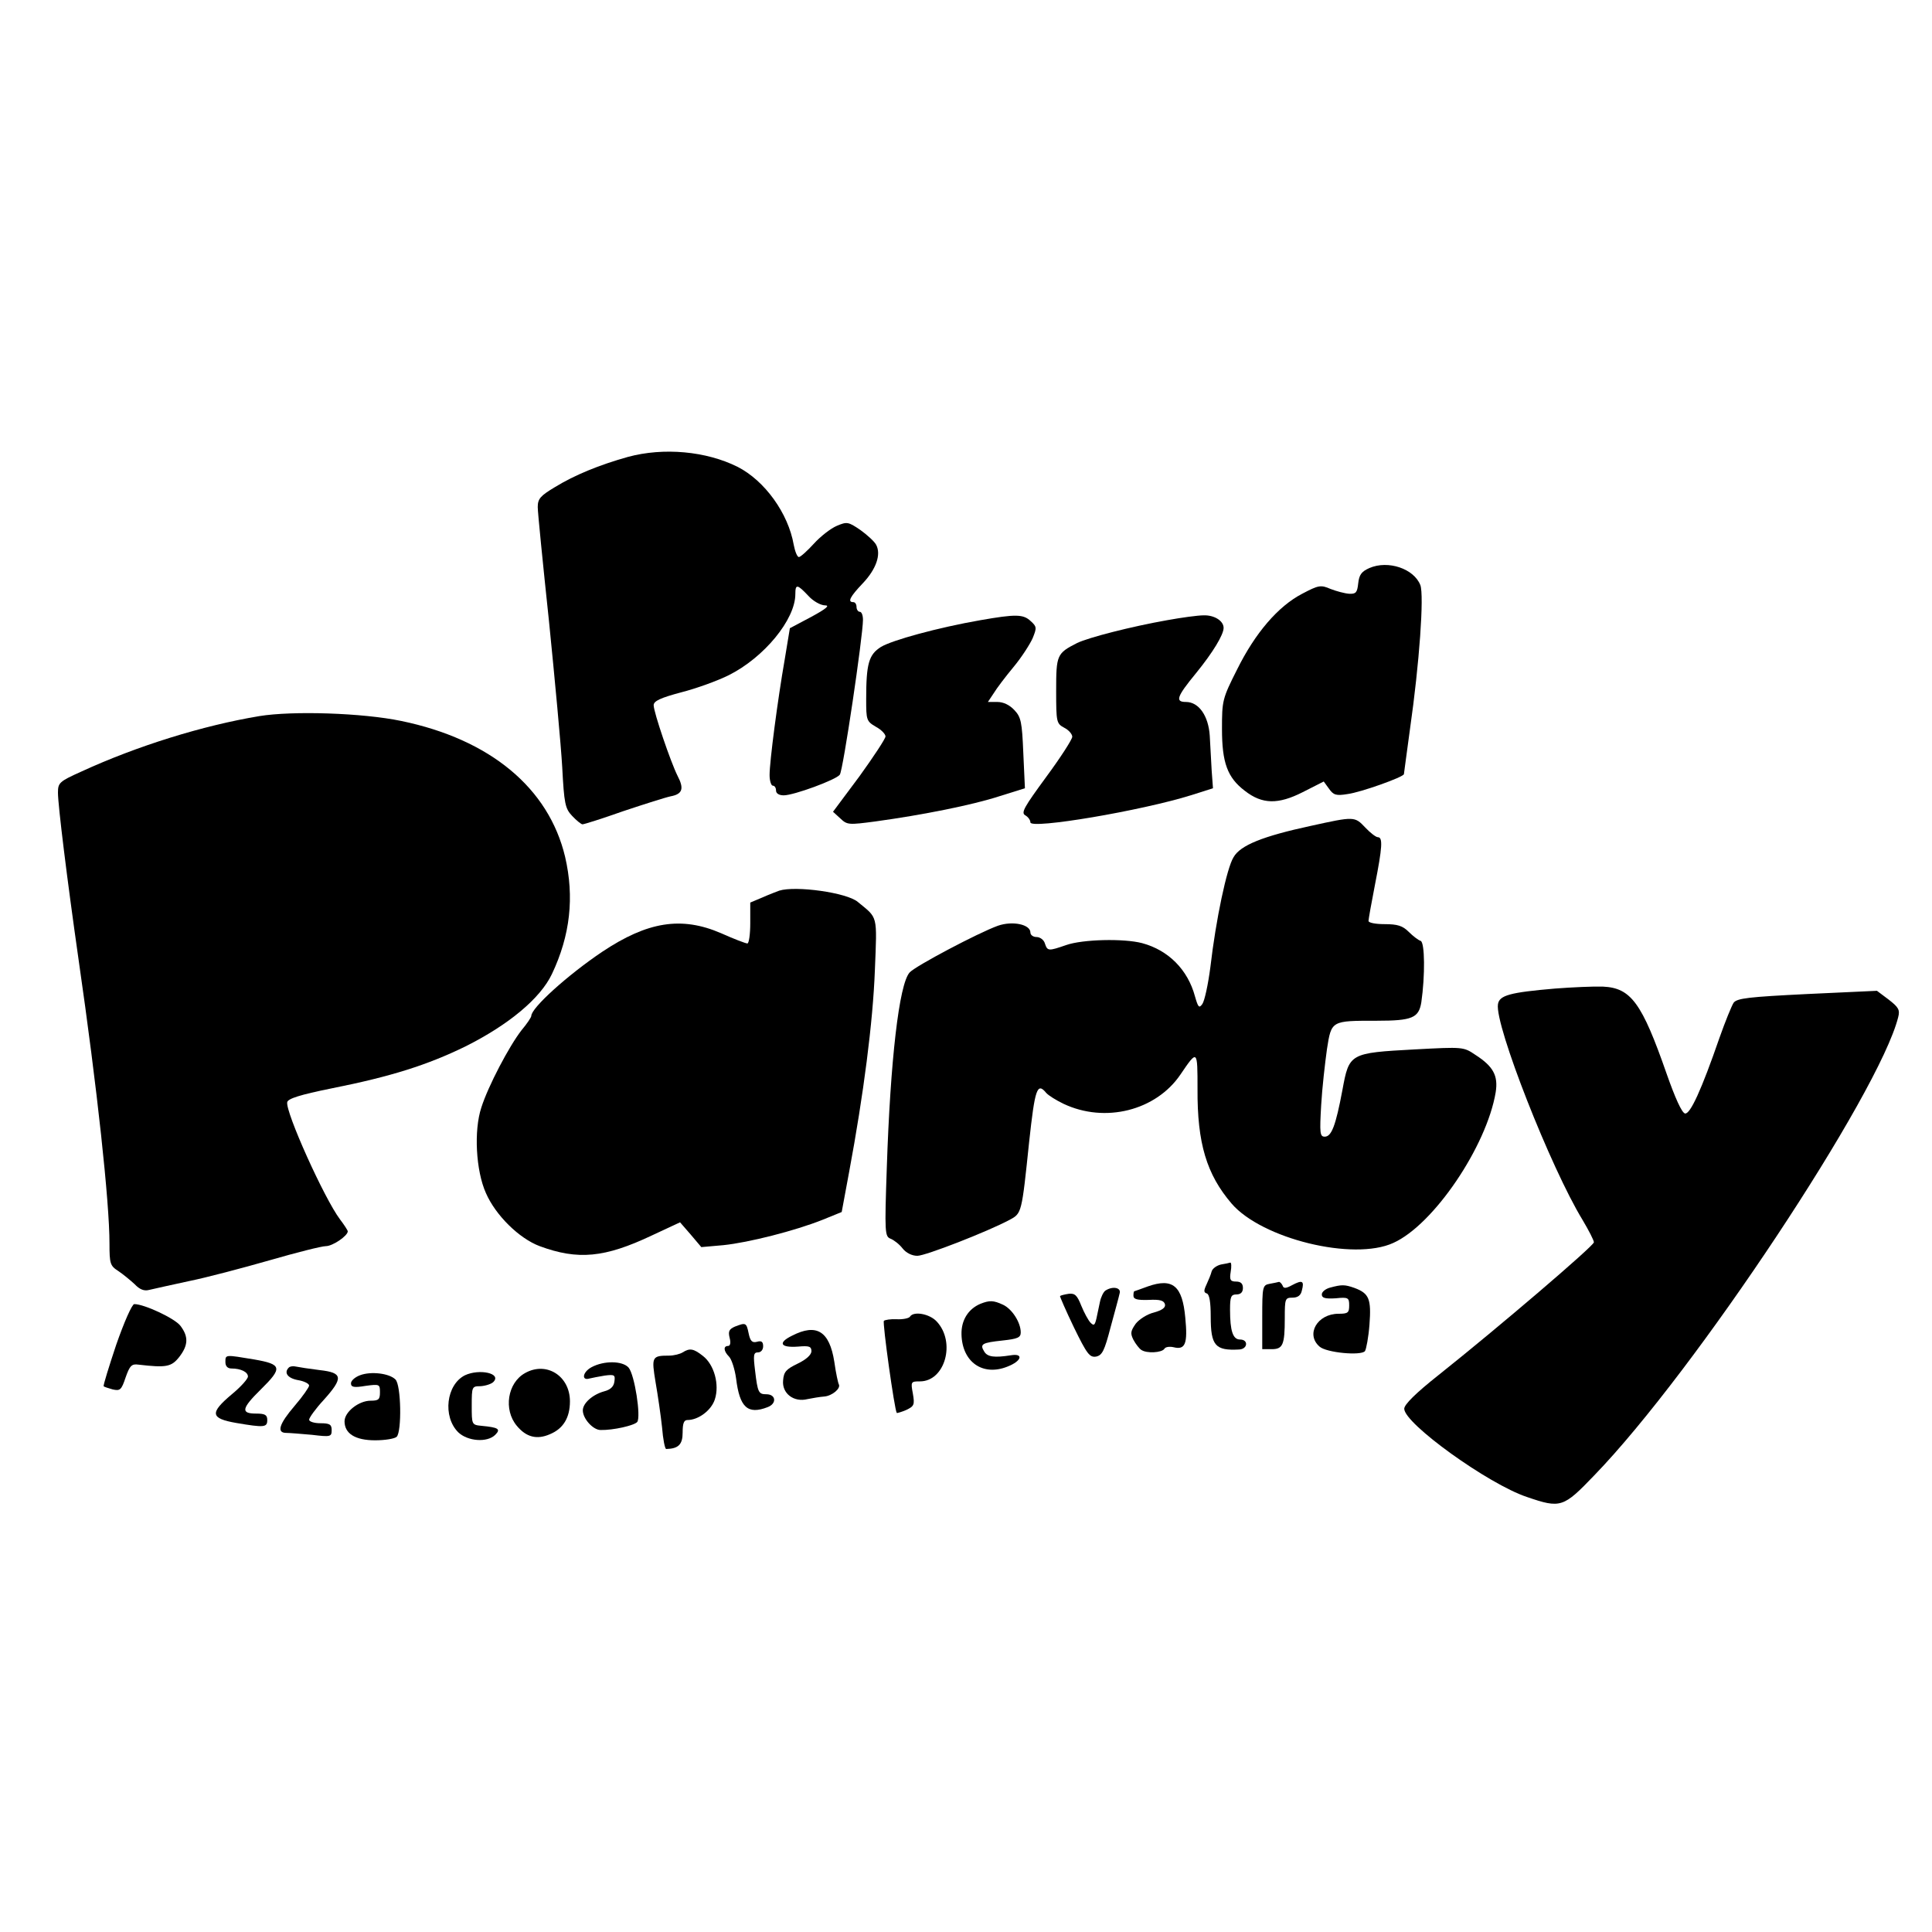 <?xml version="1.0" standalone="no"?>
<!DOCTYPE svg PUBLIC "-//W3C//DTD SVG 20010904//EN"
 "http://www.w3.org/TR/2001/REC-SVG-20010904/DTD/svg10.dtd">
<svg version="1.0" xmlns="http://www.w3.org/2000/svg"
 width="600pt" height="600pt" viewBox="0 0 600 600"
 preserveAspectRatio="xMidYMid meet">
<g transform="translate(0,600) scale(0.1,-0.1)"
fill="#000000" stroke="none">
<path d="M1950 4581 c-89 -25 -165 -56 -227 -94 -45 -27 -53 -36 -53 -62 0
-16 16 -176 35 -355 18 -179 37 -382 41 -452 6 -114 9 -129 31 -152 13 -14 28
-26 32 -26 5 0 62 18 127 41 66 22 132 43 147 46 37 7 42 24 21 64 -21 42 -74
197 -74 219 0 13 22 23 86 40 47 12 113 36 147 53 110 55 207 173 207 252 0
32 6 31 40 -5 15 -17 39 -30 52 -30 16 0 5 -10 -43 -36 l-66 -35 -16 -97 c-22
-126 -47 -317 -47 -359 0 -18 5 -33 10 -33 6 0 10 -7 10 -15 0 -9 9 -15 24
-15 31 0 162 48 174 64 10 11 72 431 72 481 0 14 -4 25 -10 25 -5 0 -10 7 -10
15 0 8 -4 15 -10 15 -19 0 -10 17 29 58 42 44 58 90 42 120 -5 10 -28 31 -49
46 -38 26 -42 26 -73 13 -19 -8 -51 -33 -71 -55 -21 -23 -42 -42 -47 -42 -5 0
-12 17 -16 38 -17 98 -90 199 -174 242 -98 49 -230 61 -341 31z"/>
<path d="M4253 4236 c-25 -11 -32 -21 -35 -48 -3 -28 -7 -33 -28 -32 -14 1
-40 8 -58 15 -30 13 -37 12 -88 -15 -75 -39 -146 -122 -202 -235 -46 -91 -47
-97 -47 -185 0 -105 17 -151 71 -192 54 -42 103 -43 180 -4 l65 33 16 -22 c14
-20 22 -23 58 -17 40 5 175 53 175 62 0 2 9 66 19 141 29 202 44 414 32 446
-20 51 -100 78 -158 53z"/>
<path d="M3045 4074 c-132 -23 -274 -62 -309 -83 -38 -24 -46 -52 -46 -163 0
-64 1 -68 30 -85 17 -9 30 -23 30 -30 0 -7 -37 -63 -81 -124 l-82 -110 23 -21
c21 -20 26 -20 109 -9 146 20 301 51 384 78 l80 25 -5 109 c-4 97 -7 112 -28
134 -15 16 -34 25 -53 25 l-29 0 18 27 c9 15 37 52 62 82 25 30 51 71 59 89
13 32 13 36 -6 53 -23 22 -47 22 -156 3z"/>
<path d="M3625 4074 c-113 -20 -245 -54 -280 -71 -63 -32 -65 -37 -65 -148 0
-98 1 -102 25 -115 14 -7 25 -20 25 -28 0 -8 -36 -64 -81 -125 -68 -93 -79
-111 -65 -119 9 -5 16 -15 16 -22 0 -22 345 36 501 85 l66 21 -4 54 c-2 30 -4
79 -6 109 -4 62 -34 105 -74 105 -34 0 -29 16 31 89 53 65 86 120 86 141 0 22
-29 40 -62 39 -18 0 -69 -7 -113 -15z"/>
<path d="M805 3776 c-174 -29 -378 -92 -552 -172 -69 -31 -73 -35 -73 -66 0
-38 28 -266 64 -518 58 -401 96 -753 96 -882 0 -62 2 -69 27 -85 15 -10 38
-29 51 -41 16 -17 30 -22 45 -18 12 3 67 15 122 27 55 11 168 41 252 65 83 24
162 44 175 44 21 0 68 32 68 46 0 3 -11 20 -24 37 -49 65 -170 334 -164 364 2
11 39 23 138 43 186 37 298 73 415 130 134 67 233 149 269 225 57 120 70 239
41 364 -51 214 -233 365 -509 422 -120 25 -337 32 -441 15z"/>
<path d="M4070 3435 c-148 -32 -218 -60 -239 -97 -21 -33 -55 -194 -72 -341
-7 -54 -18 -105 -25 -115 -10 -14 -13 -11 -23 24 -22 82 -82 143 -164 165 -57
15 -185 12 -236 -6 -55 -19 -58 -19 -66 5 -3 11 -15 20 -26 20 -10 0 -19 6
-19 14 0 25 -55 37 -101 21 -61 -22 -256 -125 -274 -145 -33 -36 -60 -274 -71
-607 -7 -203 -6 -213 12 -220 10 -4 27 -17 37 -30 11 -14 29 -23 46 -23 25 0
218 75 287 112 37 20 37 20 60 241 18 166 25 187 53 153 7 -8 31 -23 54 -34
129 -61 287 -21 363 91 53 78 53 78 53 -45 -1 -168 28 -265 106 -356 94 -109
378 -179 502 -122 125 56 290 300 318 468 8 51 -7 80 -63 116 -37 25 -38 25
-188 17 -203 -11 -204 -12 -225 -126 -21 -112 -34 -145 -55 -145 -15 0 -16 11
-11 98 3 53 12 131 18 174 14 89 13 88 155 88 110 0 130 9 138 57 12 83 11
186 -2 191 -7 2 -24 15 -37 28 -19 19 -35 24 -75 24 -27 0 -50 4 -50 10 0 5 9
56 20 112 23 117 25 148 9 148 -6 0 -24 14 -39 30 -33 35 -34 35 -170 5z"/>
<path d="M2420 3234 c-8 -3 -32 -12 -52 -21 l-38 -16 0 -64 c0 -34 -4 -63 -9
-63 -5 0 -42 14 -82 32 -123 53 -228 36 -369 -58 -107 -72 -220 -174 -220
-199 0 -4 -13 -24 -30 -44 -39 -50 -104 -174 -125 -240 -24 -72 -17 -197 14
-266 30 -69 103 -141 167 -165 119 -44 202 -36 348 33 l88 41 33 -38 33 -39
68 6 c79 8 224 45 309 79 l59 24 23 124 c45 241 74 467 80 626 7 176 10 161
-53 213 -34 29 -193 51 -244 35z"/>
<path d="M4830 2930 c-141 -12 -174 -21 -178 -49 -10 -65 164 -508 263 -670
19 -32 35 -63 35 -69 0 -11 -296 -264 -482 -412 -72 -57 -107 -92 -107 -105 0
-46 261 -234 381 -274 105 -36 113 -33 209 67 313 323 885 1187 944 1423 6 23
1 31 -30 55 l-36 27 -216 -10 c-182 -9 -218 -13 -229 -27 -6 -9 -26 -58 -44
-109 -56 -162 -91 -238 -107 -235 -10 2 -31 49 -57 123 -77 221 -111 267 -198
271 -29 1 -96 -2 -148 -6z"/>
<path d="M3792 2073 c-13 -3 -26 -12 -29 -21 -2 -9 -10 -28 -16 -41 -9 -19 -9
-25 1 -28 8 -3 12 -27 12 -72 0 -90 14 -106 88 -102 27 1 30 31 3 31 -22 0
-31 26 -31 93 0 40 3 47 20 47 13 0 20 7 20 20 0 14 -7 20 -21 20 -18 0 -21 5
-17 30 3 17 2 29 -1 29 -3 -1 -16 -4 -29 -6z"/>
<path d="M3565 2005 c-22 -8 -41 -15 -42 -15 -2 0 -3 -6 -3 -14 0 -11 12 -14
47 -13 36 2 48 -2 51 -14 2 -10 -9 -18 -34 -25 -21 -5 -46 -21 -57 -35 -16
-23 -17 -30 -7 -50 7 -13 18 -27 24 -31 17 -12 64 -9 72 3 3 6 16 8 29 5 36
-9 44 11 36 92 -9 99 -39 124 -116 97z"/>
<path d="M3943 2013 c-22 -4 -23 -9 -23 -104 l0 -99 29 0 c35 0 41 13 41 96 0
61 1 64 24 64 16 0 26 7 29 22 8 30 2 34 -30 17 -20 -11 -27 -11 -30 -1 -3 6
-8 11 -11 11 -4 -1 -17 -4 -29 -6z"/>
<path d="M4130 2001 c-14 -4 -25 -13 -25 -21 0 -11 10 -14 43 -12 39 4 42 2
42 -22 0 -23 -4 -26 -33 -26 -66 0 -103 -64 -59 -102 21 -19 129 -29 141 -14
4 6 11 43 14 82 6 80 -1 97 -46 114 -31 11 -40 11 -77 1z"/>
<path d="M3433 1992 c-6 -4 -14 -20 -17 -35 -3 -15 -8 -38 -11 -52 -5 -21 -8
-23 -18 -13 -7 7 -20 31 -29 53 -13 33 -20 39 -39 37 -13 -2 -25 -5 -27 -7 -1
-1 18 -45 43 -97 41 -84 49 -94 69 -91 19 4 26 18 45 91 13 48 26 95 28 105 6
18 -21 24 -44 9z"/>
<path d="M3045 1951 c-38 -16 -60 -51 -59 -95 2 -86 66 -131 143 -100 44 17
51 42 10 35 -51 -8 -72 -5 -82 11 -15 24 -8 28 57 35 46 5 56 9 56 25 0 31
-27 73 -55 86 -30 14 -42 14 -70 3z"/>
<path d="M361 1824 c-23 -69 -41 -127 -39 -129 1 -2 14 -6 28 -10 23 -5 27 -2
40 37 13 37 19 43 40 40 86 -10 102 -7 126 23 29 37 30 64 4 98 -18 23 -112
67 -143 67 -7 0 -32 -57 -56 -126z"/>
<path d="M2826 1911 c-3 -5 -22 -9 -41 -8 -19 1 -37 -2 -40 -5 -5 -5 33 -277
40 -286 1 -1 15 3 29 9 25 12 27 16 21 51 -7 37 -6 38 22 38 78 0 112 122 52
186 -22 24 -72 33 -83 15z"/>
<path d="M2282 1880 c-18 -8 -21 -15 -16 -35 4 -15 2 -25 -5 -25 -15 0 -14
-16 3 -33 8 -8 18 -39 22 -68 11 -90 36 -113 98 -89 29 11 26 40 -4 40 -24 0
-27 5 -35 73 -6 49 -5 57 9 57 9 0 16 8 16 19 0 14 -5 18 -19 14 -15 -4 -21 2
-26 26 -7 34 -9 34 -43 21z"/>
<path d="M2460 1852 c-45 -22 -37 -38 18 -34 35 3 42 1 42 -15 -1 -11 -16 -25
-43 -38 -35 -17 -43 -25 -45 -52 -4 -40 33 -69 76 -58 15 3 38 7 52 8 24 2 52
25 45 38 -2 3 -9 34 -14 70 -15 95 -55 120 -131 81z"/>
<path d="M2120 1800 c-8 -5 -27 -10 -42 -10 -54 0 -55 -4 -42 -83 7 -40 16
-102 20 -139 3 -38 9 -68 13 -68 38 1 51 14 51 51 0 29 4 39 15 39 34 0 74 30
85 64 15 46 -2 108 -37 135 -29 23 -41 25 -63 11z"/>
<path d="M700 1770 c0 -13 7 -20 19 -20 29 0 51 -11 51 -25 0 -7 -22 -32 -50
-55 -69 -58 -67 -75 13 -89 88 -15 97 -14 97 9 0 16 -7 20 -35 20 -48 0 -45
16 15 75 68 67 66 78 -20 93 -91 15 -90 16 -90 -8z"/>
<path d="M1837 1754 c-28 -15 -32 -43 -6 -35 8 2 29 6 47 9 31 4 33 2 30 -19
-2 -15 -12 -25 -32 -30 -36 -10 -66 -37 -66 -59 0 -26 32 -61 55 -61 39 -1
105 14 114 25 12 16 -8 147 -27 169 -19 21 -76 22 -115 1z"/>
<path d="M897 1753 c-16 -16 -4 -33 28 -39 19 -3 35 -11 35 -17 0 -5 -20 -34
-45 -63 -48 -56 -57 -84 -26 -84 10 0 46 -3 80 -6 58 -7 61 -6 61 15 0 17 -6
21 -35 21 -19 0 -35 5 -35 11 0 6 20 34 45 61 62 69 60 85 -12 93 -32 4 -65 9
-74 11 -8 2 -18 1 -22 -3z"/>
<path d="M1631 1736 c-55 -30 -68 -114 -26 -164 29 -35 62 -44 103 -26 41 17
62 51 62 102 0 79 -73 125 -139 88z"/>
<path d="M1118 1729 c-16 -6 -28 -17 -28 -25 0 -12 9 -14 45 -8 44 6 45 5 45
-20 0 -22 -4 -26 -29 -26 -37 0 -81 -35 -81 -64 0 -38 33 -59 95 -59 31 0 61
5 67 11 16 16 14 161 -4 178 -19 19 -76 26 -110 13z"/>
<path d="M1444 1729 c-58 -29 -70 -128 -21 -177 29 -28 90 -33 115 -8 18 18
10 23 -43 28 -30 3 -30 4 -30 63 0 59 1 60 27 60 16 1 34 7 40 13 27 27 -43
42 -88 21z"/>
</g>
</svg>

